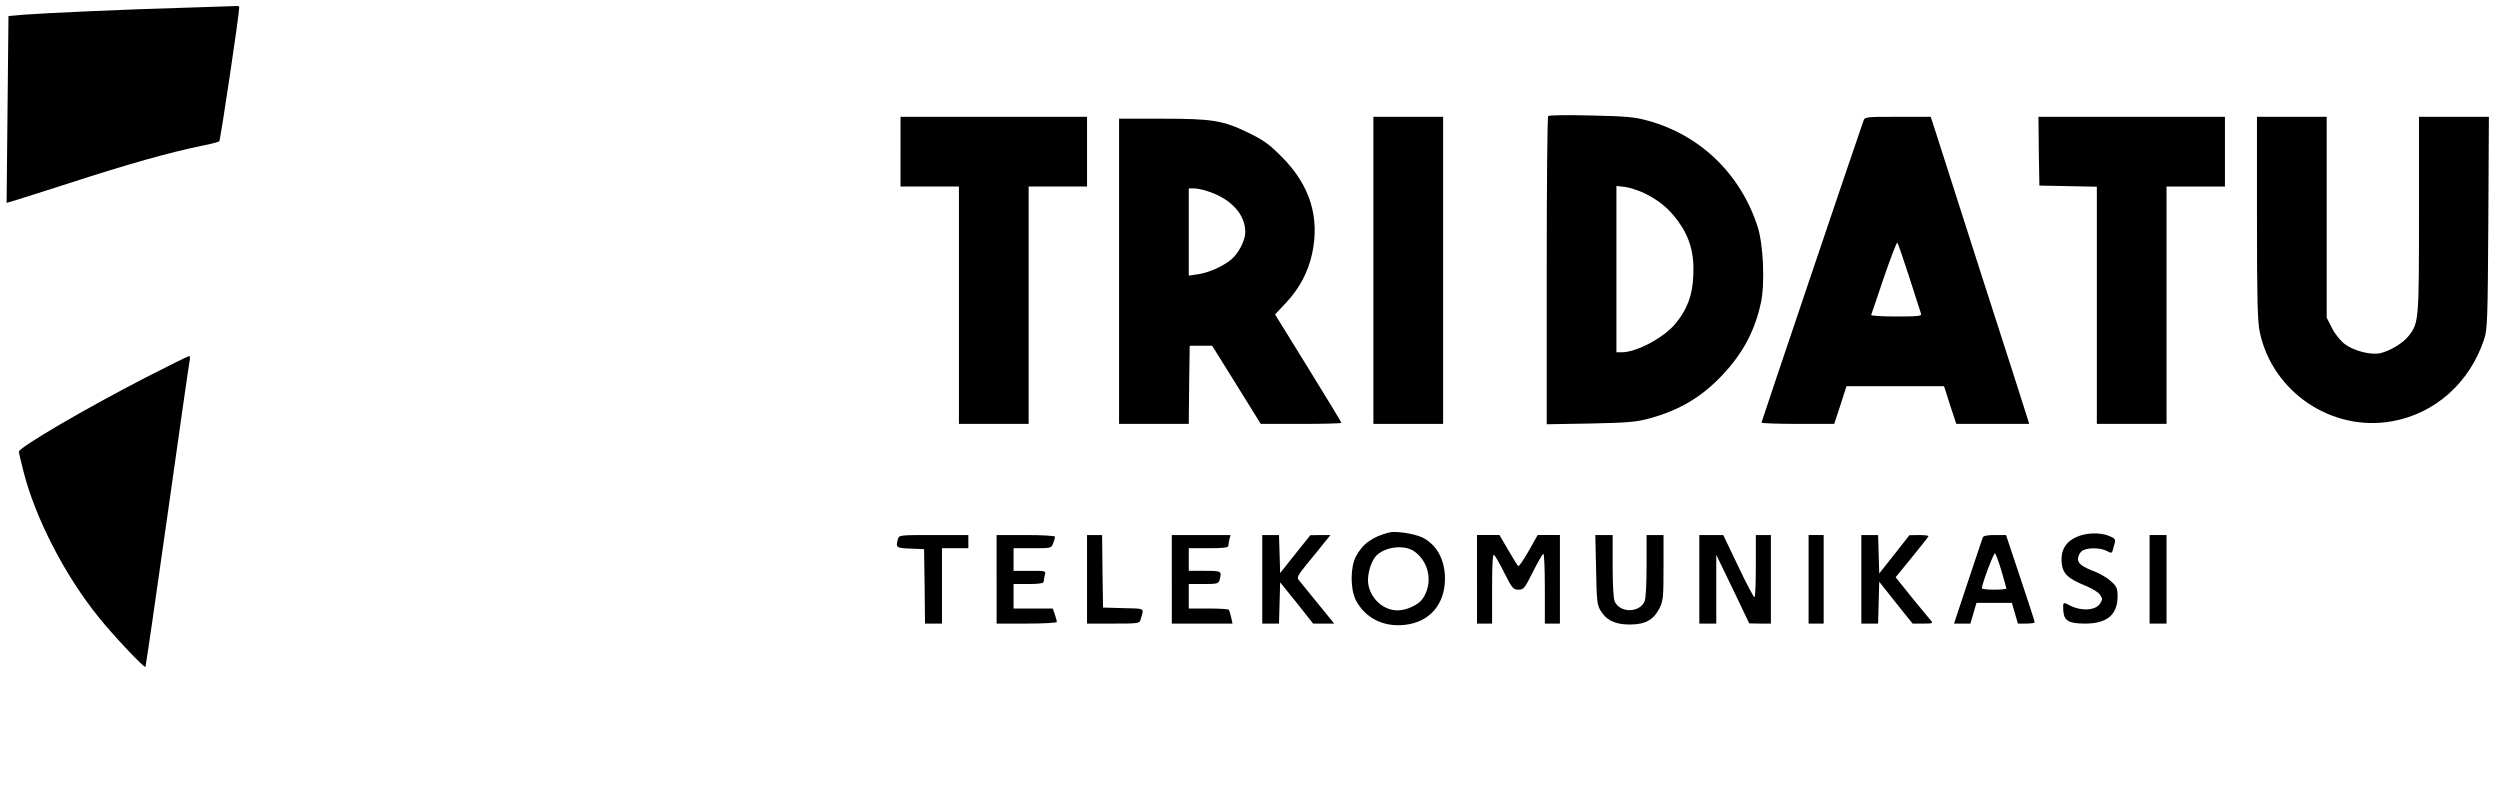 <?xml version="1.0" standalone="no"?>
<!DOCTYPE svg PUBLIC "-//W3C//DTD SVG 20010904//EN"
 "http://www.w3.org/TR/2001/REC-SVG-20010904/DTD/svg10.dtd">
<svg version="1.0" xmlns="http://www.w3.org/2000/svg"
 width="1327pt" height="417pt" viewBox="0 0 1327 417"
 preserveAspectRatio="xMidYMid meet">

<g transform="translate(0,417) scale(0.1,-0.1)"
fill="#000000" stroke="none">
<path d="M980 4129 c-291 -8 -736 -28 -855 -37 l-80 -7 -5 -495 c-3 -272 -5
-496 -5 -497 1 -1 146 45 324 102 316 103 541 166 711 201 47 9 89 20 94 24 6
6 106 674 106 713 0 4 -8 6 -17 5 -10 0 -133 -5 -273 -9z"/>
<path d="M8218 3554 c-5 -4 -8 -374 -8 -822 l0 -814 233 4 c197 4 244 8 312
27 159 43 279 114 390 233 107 114 170 233 202 381 22 103 13 307 -17 402 -90
281 -305 489 -585 565 -67 19 -116 23 -300 27 -121 3 -223 2 -227 -3z m503
-406 c80 -38 134 -81 184 -149 64 -87 89 -173 83 -292 -4 -104 -32 -178 -93
-253 -62 -76 -208 -154 -287 -154 l-28 0 0 441 0 442 44 -5 c24 -3 67 -17 97
-30z"/>
<path d="M4780 3365 l0 -185 155 0 155 0 0 -630 0 -630 185 0 185 0 0 630 0
630 155 0 155 0 0 185 0 185 -495 0 -495 0 0 -185z"/>
<path d="M7290 2735 l0 -815 185 0 185 0 0 815 0 815 -185 0 -185 0 0 -815z"/>
<path d="M9891 3528 c-25 -69 -541 -1596 -541 -1601 0 -4 87 -7 193 -7 l193 0
33 100 32 100 259 0 259 0 32 -100 33 -100 194 0 193 0 -7 23 c-3 12 -116 364
-251 782 -134 418 -248 775 -254 793 l-11 32 -174 0 c-172 0 -175 0 -183 -22z
m244 -831 c31 -98 59 -185 62 -193 4 -12 -18 -14 -132 -14 -75 0 -135 4 -133
8 2 4 32 94 68 200 36 105 68 188 71 184 4 -4 32 -87 64 -185z"/>
<path d="M10822 3368 l3 -183 153 -3 152 -3 0 -629 0 -630 185 0 185 0 0 630
0 630 155 0 155 0 0 185 0 185 -495 0 -495 0 2 -182z"/>
<path d="M11980 3013 c0 -430 3 -552 15 -606 67 -318 383 -531 703 -473 228
41 412 205 488 436 17 50 19 108 22 618 l3 562 -185 0 -186 0 0 -518 c0 -561
-1 -576 -54 -644 -28 -38 -102 -82 -153 -93 -50 -10 -138 12 -186 48 -25 19
-53 54 -69 86 l-28 55 0 533 0 533 -185 0 -185 0 0 -537z"/>
<path d="M5940 2730 l0 -810 185 0 185 0 2 208 3 207 60 0 59 0 129 -207 129
-208 214 0 c118 0 214 2 214 6 0 3 -79 133 -176 290 l-176 285 60 64 c70 75
116 162 137 260 41 193 -12 362 -160 511 -67 68 -98 90 -176 128 -137 67 -192
76 -461 76 l-228 0 0 -810z m476 423 c120 -40 194 -122 194 -215 0 -43 -35
-112 -73 -144 -43 -37 -124 -73 -180 -80 l-47 -7 0 232 0 231 28 0 c16 0 51
-7 78 -17z"/>
<path d="M775 2167 c-317 -163 -675 -372 -675 -395 0 -4 11 -50 24 -102 62
-247 220 -555 402 -779 76 -95 240 -268 246 -261 2 3 55 365 117 805 62 440
115 810 118 823 3 12 1 22 -3 22 -5 0 -108 -51 -229 -113z"/>
<path d="M7375 1344 c-90 -23 -142 -60 -178 -128 -30 -58 -30 -174 0 -232 49
-94 145 -143 258 -131 132 14 214 107 215 245 0 102 -45 183 -122 220 -45 20
-137 34 -173 26z m134 -102 c80 -59 98 -172 41 -252 -22 -31 -85 -60 -131 -60
-78 0 -147 65 -157 145 -5 51 17 122 48 150 50 45 149 54 199 17z"/>
<path d="M11023 1320 c-59 -26 -85 -71 -80 -135 5 -60 34 -87 127 -124 34 -14
69 -35 77 -48 14 -21 14 -25 0 -47 -25 -38 -101 -41 -164 -8 -32 18 -34 16
-31 -30 4 -53 28 -68 116 -68 116 0 172 47 172 144 0 42 -4 53 -34 80 -18 17
-55 39 -82 50 -73 28 -94 44 -94 70 0 12 8 30 18 39 23 21 97 22 134 3 24 -13
28 -13 32 2 2 9 7 27 11 40 5 19 1 25 -29 37 -48 20 -123 18 -173 -5z"/>
<path d="M4766 1308 c-12 -45 -9 -47 67 -50 l72 -3 3 -197 2 -198 45 0 45 0 0
200 0 200 70 0 70 0 0 35 0 35 -184 0 c-182 0 -184 0 -190 -22z"/>
<path d="M5290 1095 l0 -235 160 0 c88 0 160 4 160 9 0 4 -5 22 -11 40 l-11
31 -104 0 -104 0 0 65 0 65 80 0 c57 0 80 4 80 13 0 6 3 22 6 35 6 22 5 22
-80 22 l-86 0 0 60 0 60 100 0 c99 0 101 0 110 26 6 14 10 30 10 35 0 5 -66 9
-155 9 l-155 0 0 -235z"/>
<path d="M5770 1095 l0 -235 139 0 c131 0 140 1 145 20 19 65 28 59 -91 62
l-108 3 -3 193 -2 192 -40 0 -40 0 0 -235z"/>
<path d="M6220 1095 l0 -235 161 0 161 0 -7 33 c-4 17 -9 35 -12 40 -2 4 -51
7 -109 7 l-104 0 0 65 0 65 79 0 c73 0 79 2 85 23 12 46 10 47 -79 47 l-85 0
0 60 0 60 105 0 c77 0 105 3 105 13 0 6 3 22 6 35 l6 22 -156 0 -156 0 0 -235z"/>
<path d="M6700 1095 l0 -235 45 0 44 0 3 110 3 109 88 -109 87 -110 56 0 56 0
-88 108 c-48 59 -93 114 -100 123 -12 13 -5 26 47 90 34 40 74 91 91 112 l30
37 -54 0 -53 -1 -80 -100 -80 -101 -3 101 -3 101 -44 0 -45 0 0 -235z"/>
<path d="M7840 1095 l0 -235 40 0 40 0 0 186 c0 124 3 183 10 179 6 -4 31 -47
55 -96 42 -82 47 -89 75 -89 28 0 33 7 77 95 26 52 51 95 55 95 5 0 8 -83 8
-185 l0 -185 40 0 40 0 0 235 0 235 -59 0 -59 0 -48 -85 c-26 -46 -51 -82 -55
-80 -4 3 -28 41 -53 85 l-47 80 -59 0 -60 0 0 -235z"/>
<path d="M8472 1148 c3 -162 5 -187 23 -218 31 -52 78 -75 155 -75 83 0 126
24 158 85 20 41 22 58 22 217 l0 173 -45 0 -45 0 0 -165 c0 -99 -4 -174 -11
-188 -28 -61 -130 -61 -158 0 -7 14 -11 89 -11 188 l0 165 -46 0 -46 0 4 -182z"/>
<path d="M9020 1095 l0 -235 45 0 45 0 0 182 0 183 88 -182 87 -182 58 -1 57
0 0 235 0 235 -40 0 -40 0 0 -165 c0 -91 -3 -165 -7 -165 -5 0 -44 74 -87 165
l-79 165 -63 0 -64 0 0 -235z"/>
<path d="M9600 1095 l0 -235 40 0 40 0 0 235 0 235 -40 0 -40 0 0 -235z"/>
<path d="M9880 1095 l0 -235 45 0 44 0 3 111 3 111 88 -111 89 -111 55 0 c53
0 55 1 41 18 -8 9 -54 64 -101 122 l-85 106 85 104 c47 58 87 108 89 113 3 4
-19 7 -48 7 l-53 -1 -80 -102 -80 -101 -3 102 -3 102 -44 0 -45 0 0 -235z"/>
<path d="M10525 1318 c-3 -7 -38 -113 -79 -235 l-74 -223 43 0 44 0 16 55 16
55 94 0 94 0 16 -55 16 -55 45 0 c24 0 44 3 44 7 0 5 -34 110 -76 235 l-76
228 -59 0 c-39 0 -61 -4 -64 -12z m99 -179 c14 -48 26 -90 26 -93 0 -3 -29 -6
-65 -6 -36 0 -65 3 -65 7 0 25 64 193 70 186 4 -4 20 -47 34 -94z"/>
<path d="M11410 1095 l0 -235 45 0 45 0 0 235 0 235 -45 0 -45 0 0 -235z"/>
</g>
</svg>
